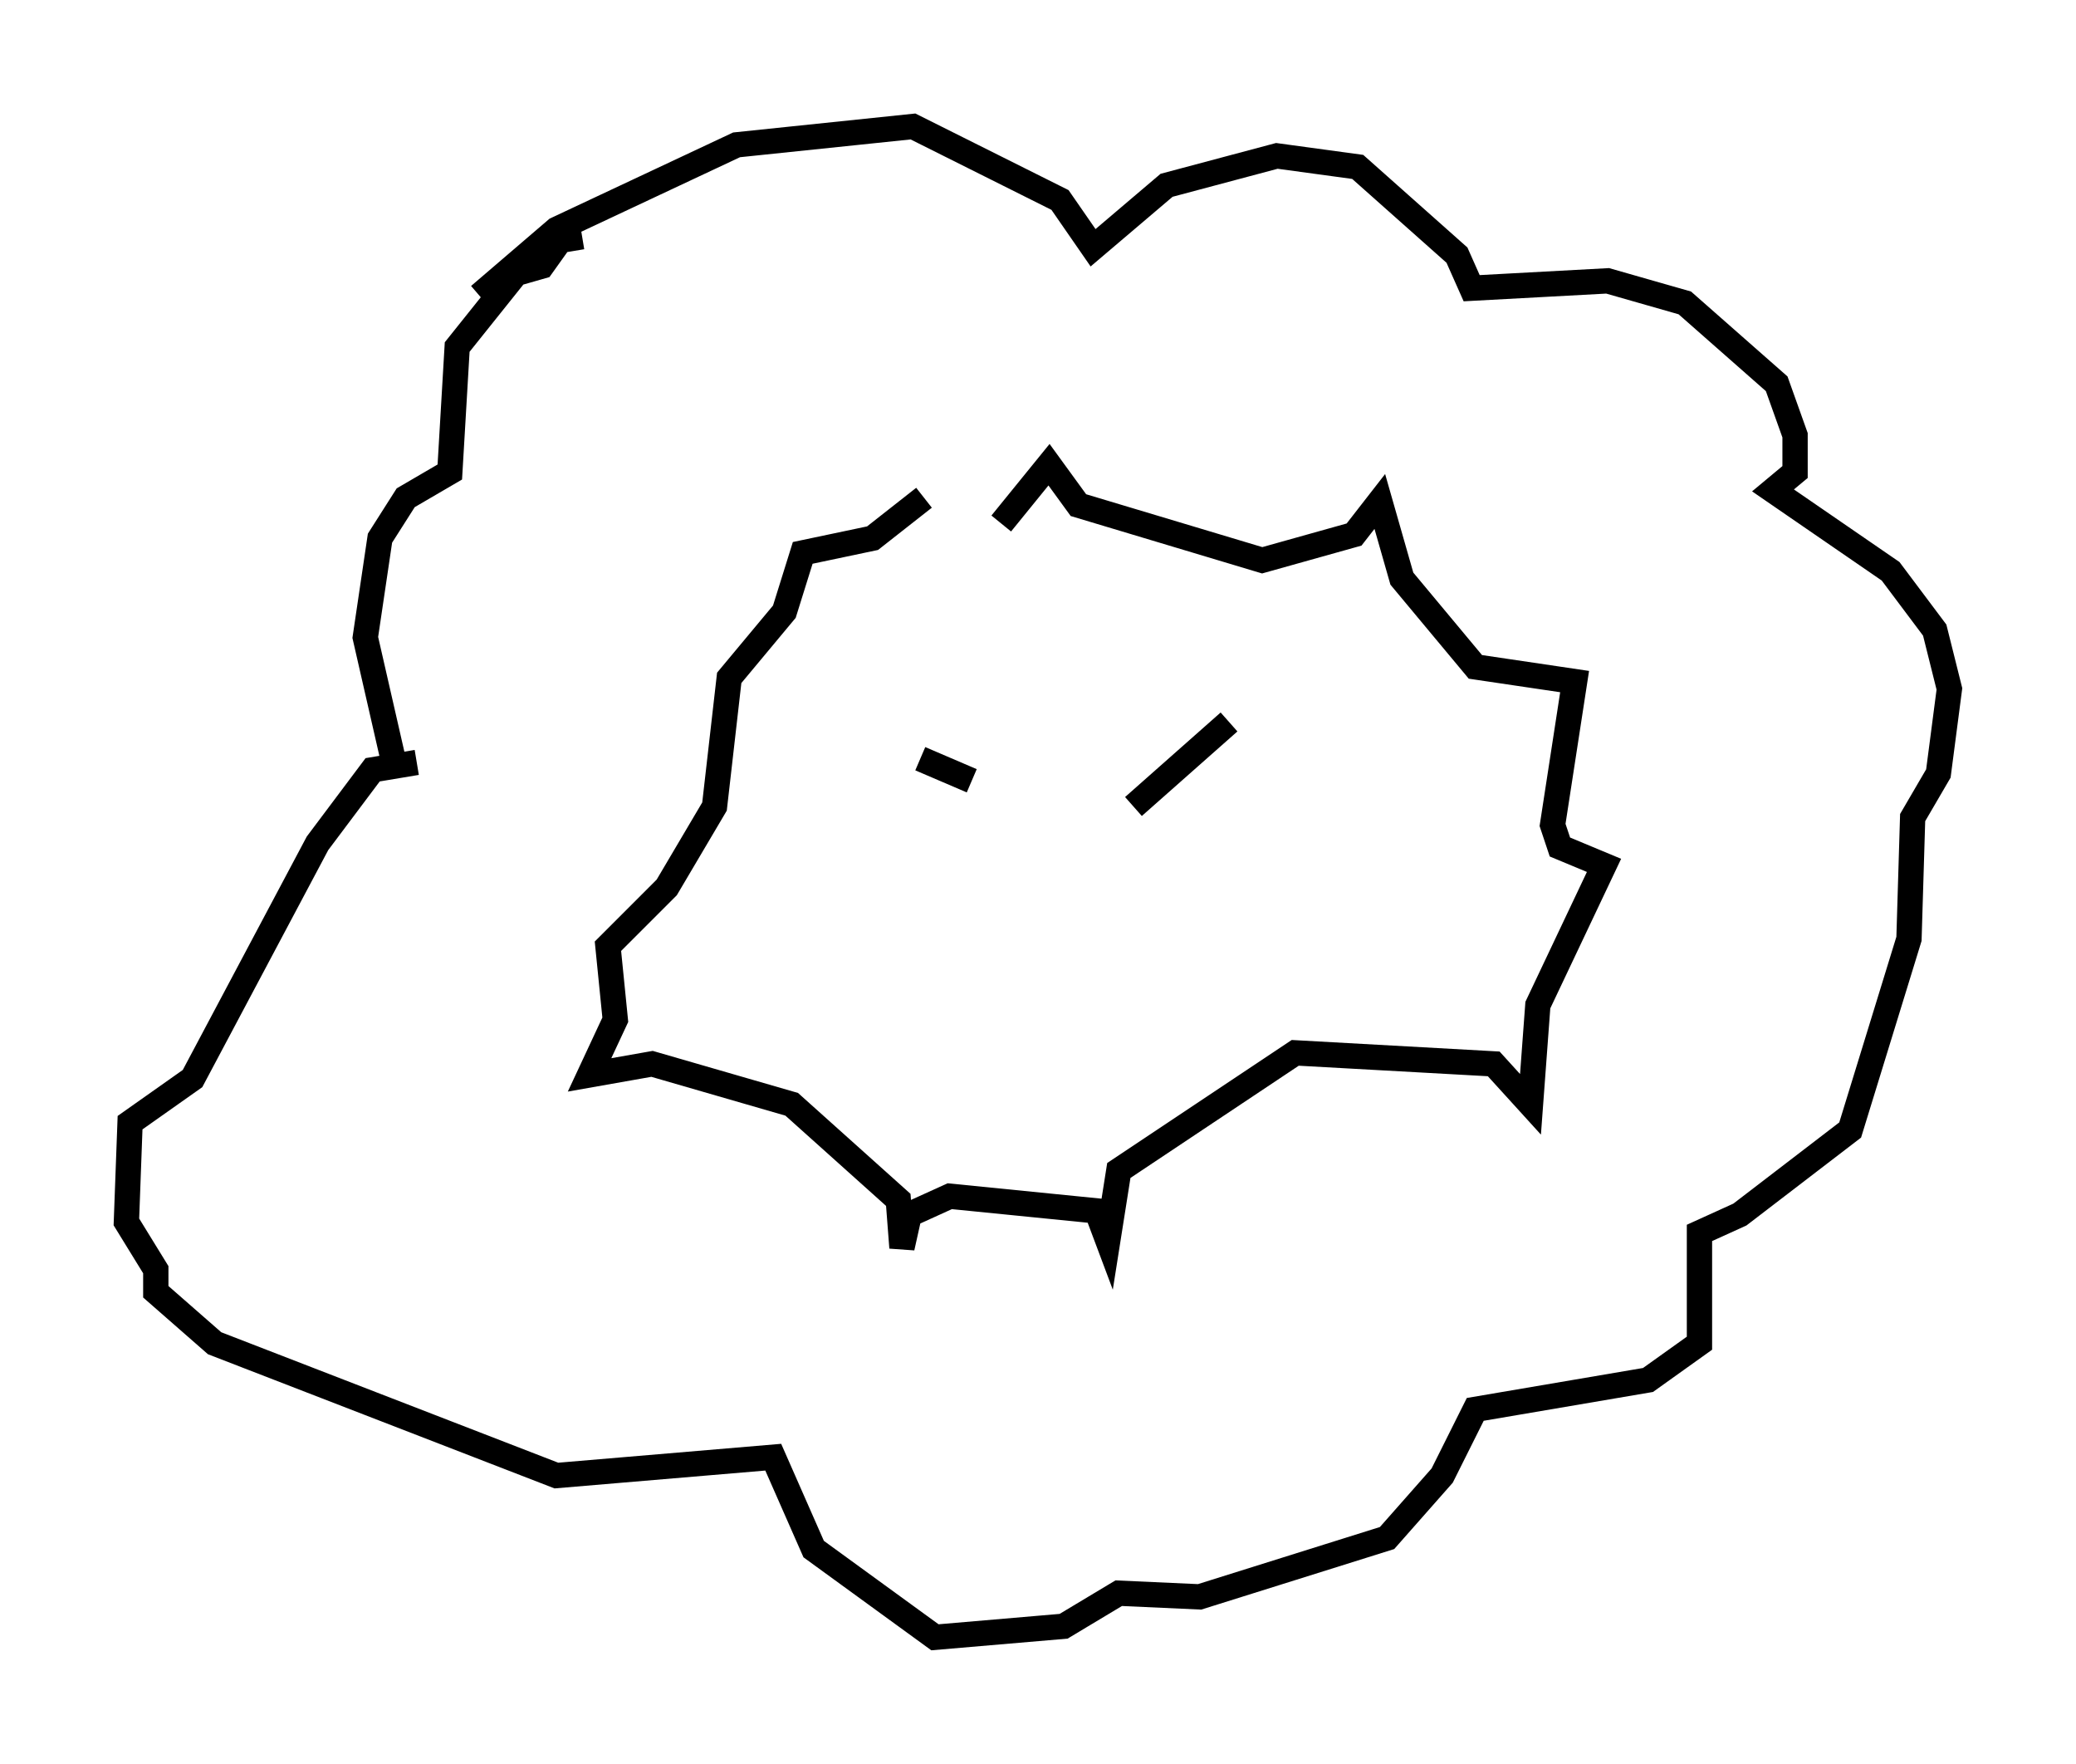 <?xml version="1.0" encoding="utf-8" ?>
<svg baseProfile="full" height="69.698" version="1.1" width="82.045" xmlns="http://www.w3.org/2000/svg" xmlns:ev="http://www.w3.org/2001/xml-events" xmlns:xlink="http://www.w3.org/1999/xlink"><defs /><rect fill="white" height="69.698" width="82.045" x="0" y="0" /><path d="M33.905, 22.866 m5.665, -2.179 l1.888, -2.324 1.162, 1.598 l7.263, 2.179 3.631, -1.017 l1.017, -1.307 0.872, 3.05 l2.905, 3.486 3.922, 0.581 l-0.872, 5.665 0.291, 0.872 l1.743, 0.726 -2.615, 5.52 l-0.291, 3.922 -1.453, -1.598 l-7.844, -0.436 -6.972, 4.648 l-0.436, 2.76 -0.436, -1.162 l-5.81, -0.581 -1.598, 0.726 l-0.291, 1.307 -0.145, -1.888 l-4.212, -3.777 -5.52, -1.598 l-2.469, 0.436 1.017, -2.179 l-0.291, -2.905 2.324, -2.324 l1.888, -3.196 0.581, -5.084 l2.179, -2.615 0.726, -2.324 l2.76, -0.581 2.034, -1.598 m-17.575, -7.989 l3.05, -2.615 7.117, -3.341 l6.972, -0.726 5.81, 2.905 l1.307, 1.888 2.905, -2.469 l4.358, -1.162 3.196, 0.436 l3.922, 3.486 0.581, 1.307 l5.374, -0.291 3.05, 0.872 l3.631, 3.196 0.726, 2.034 l0.0, 1.453 -0.872, 0.726 l4.648, 3.196 1.743, 2.324 l0.581, 2.324 -0.436, 3.341 l-1.017, 1.743 -0.145, 4.793 l-2.324, 7.553 -4.358, 3.341 l-1.598, 0.726 0.0, 4.358 l-2.034, 1.453 -6.827, 1.162 l-1.307, 2.615 -2.179, 2.469 l-7.408, 2.324 -3.196, -0.145 l-2.179, 1.307 -5.084, 0.436 l-4.793, -3.486 -1.598, -3.631 l-8.57, 0.726 -13.508, -5.229 l-2.324, -2.034 0.0, -0.872 l-1.162, -1.888 0.145, -3.922 l2.469, -1.743 4.939, -9.296 l2.179, -2.905 1.743, -0.291 l-0.872, 0.145 -1.162, -5.084 l0.581, -3.922 1.017, -1.598 l1.743, -1.017 0.291, -4.939 l2.324, -2.905 1.017, -0.291 l0.726, -1.017 0.872, -0.145 m13.363, 20.626 l2.034, 0.872 m10.168, -2.324 l-3.777, 3.341 " fill="none" stroke="black" stroke-width="1" /></svg>